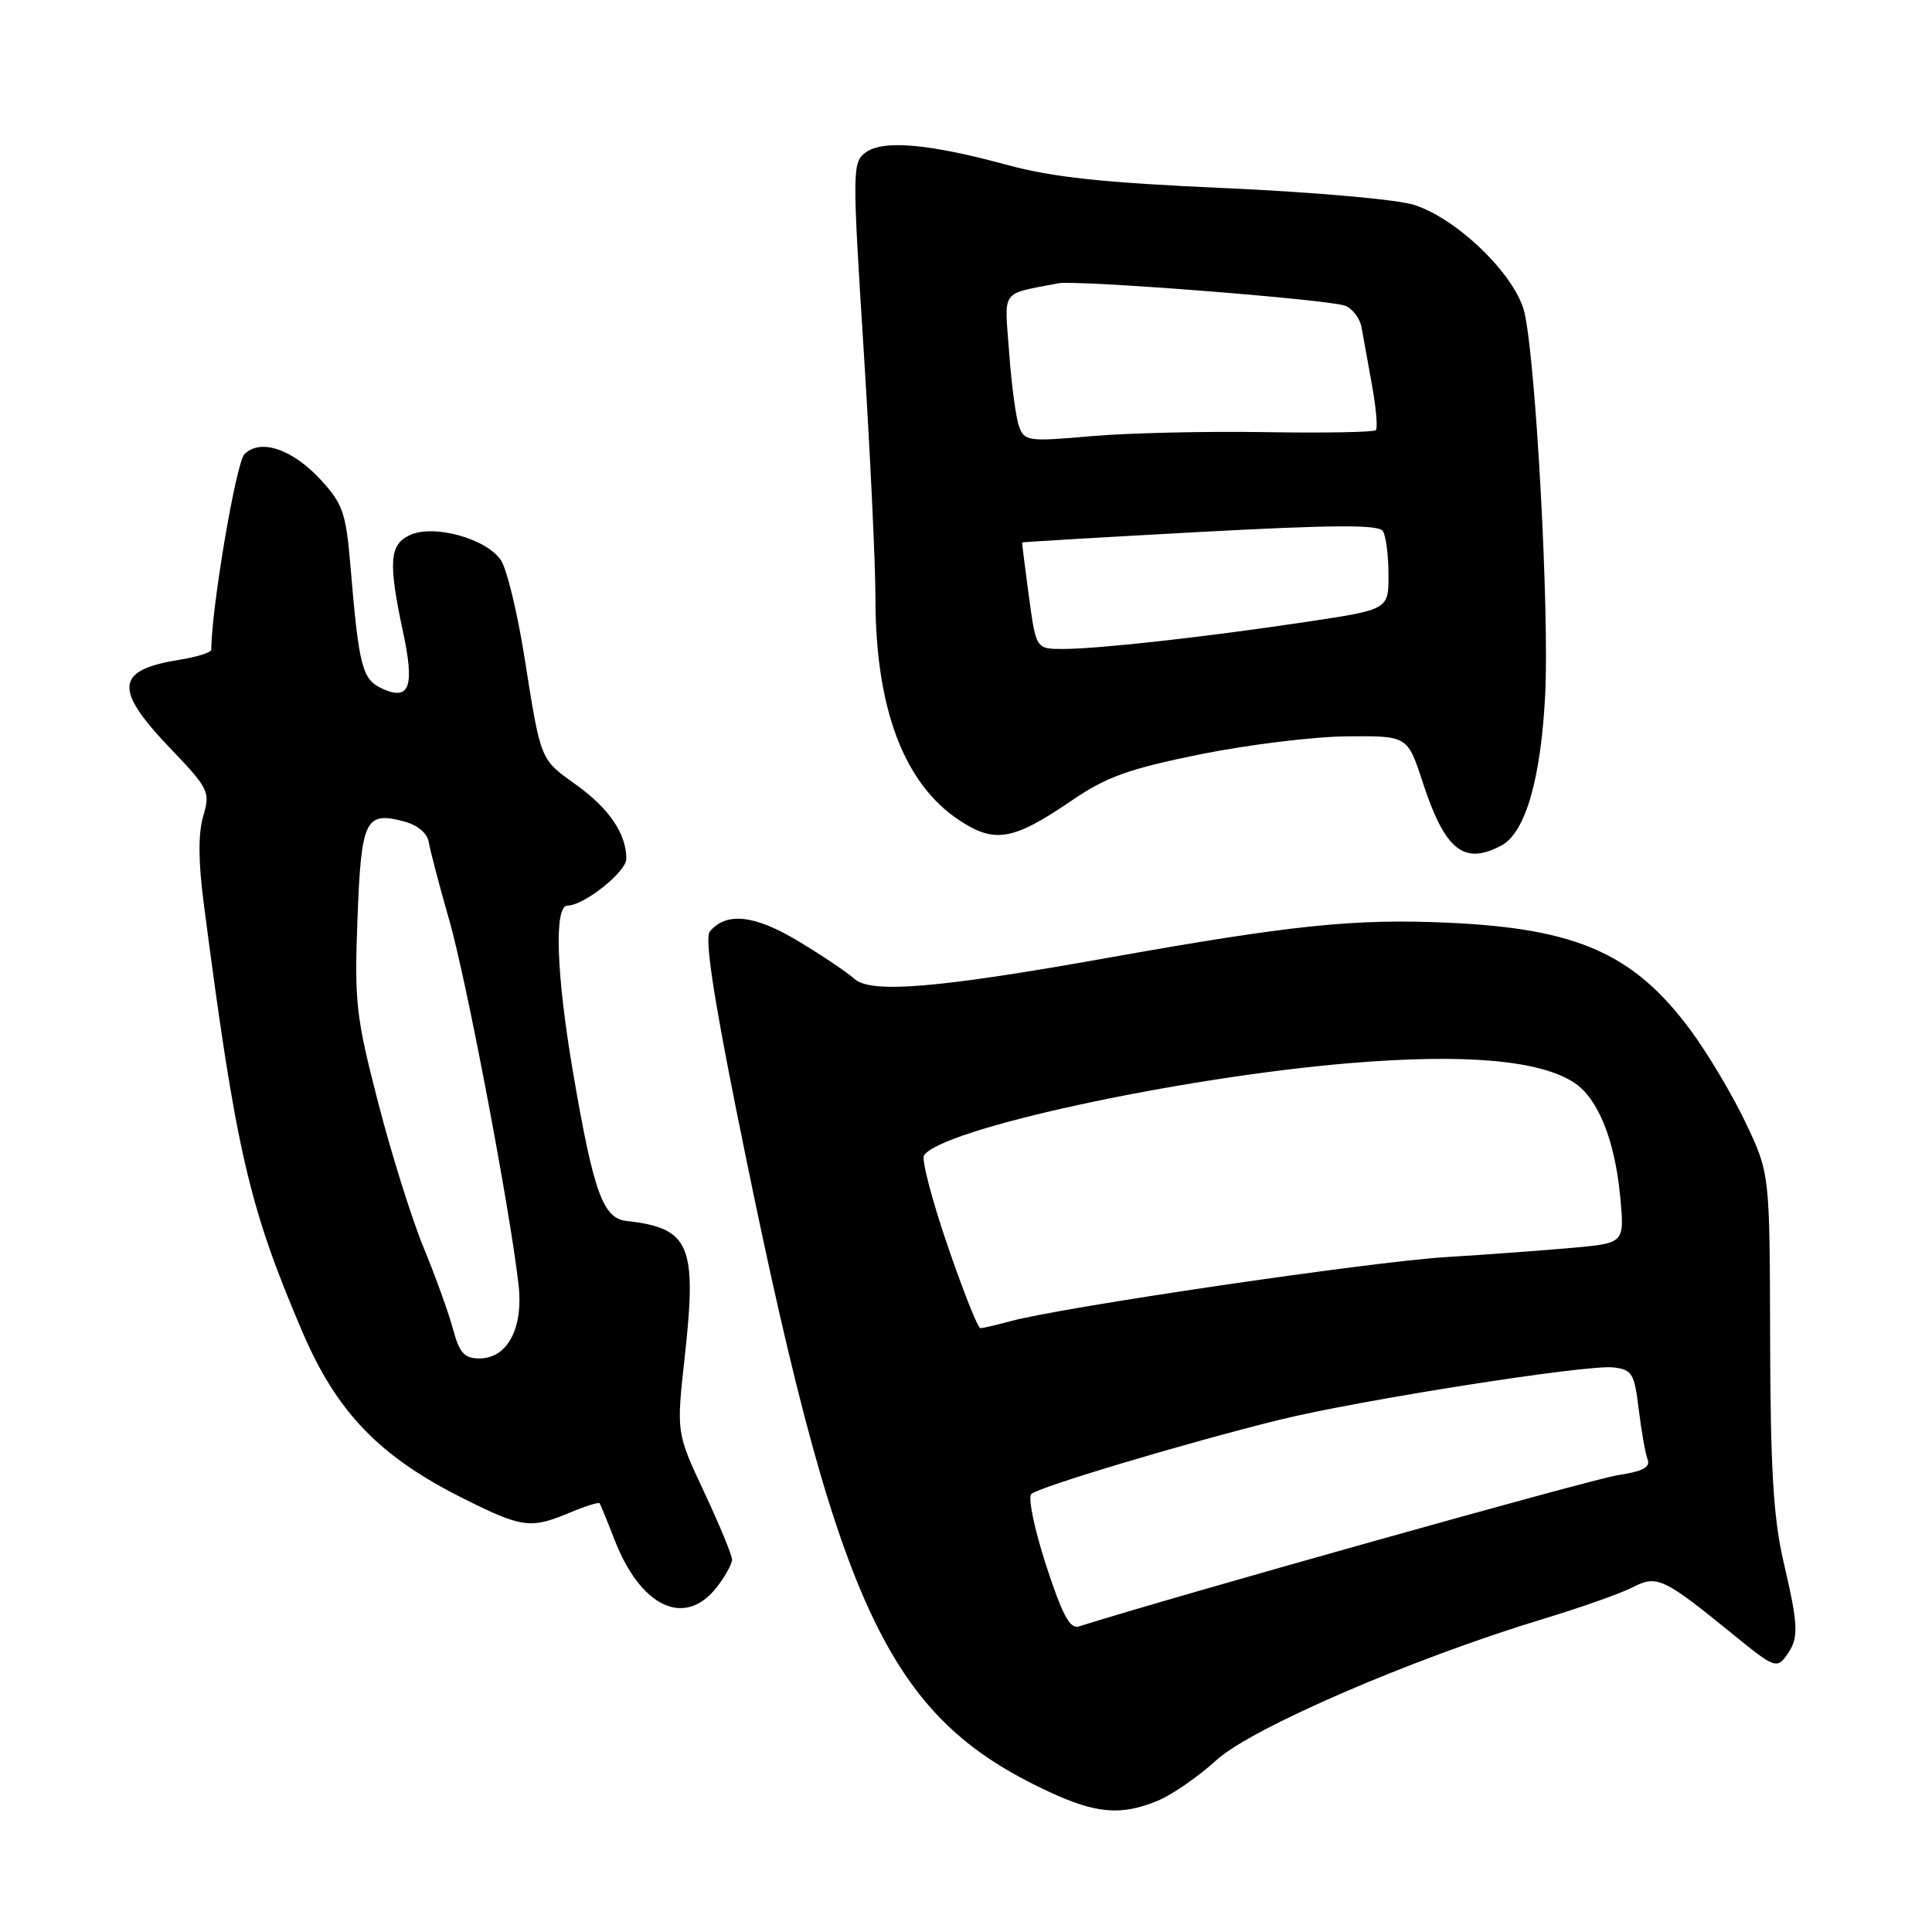 <?xml version="1.0" encoding="UTF-8" standalone="no"?>
<!DOCTYPE svg PUBLIC "-//W3C//DTD SVG 1.1//EN" "http://www.w3.org/Graphics/SVG/1.1/DTD/svg11.dtd" >
<svg xmlns="http://www.w3.org/2000/svg" xmlns:xlink="http://www.w3.org/1999/xlink" version="1.1" viewBox="0 0 256 256">
 <g >
 <path fill="currentColor"
d=" M 153.47 238.58 C 155.35 237.79 158.82 235.38 161.19 233.22 C 165.85 228.97 187.13 219.77 204.50 214.51 C 209.45 213.01 214.77 211.13 216.33 210.33 C 219.58 208.65 220.38 209.03 229.90 216.78 C 235.00 220.94 235.45 221.11 236.68 219.42 C 238.39 217.08 238.35 215.62 236.30 206.82 C 234.99 201.16 234.59 194.50 234.55 177.50 C 234.50 155.50 234.50 155.50 231.34 148.83 C 229.60 145.16 226.32 139.64 224.05 136.56 C 216.53 126.39 209.05 123.05 192.00 122.27 C 179.49 121.70 171.24 122.55 146.50 126.97 C 124.14 130.96 115.40 131.67 113.21 129.70 C 112.27 128.85 108.93 126.60 105.78 124.71 C 99.99 121.22 96.23 120.81 94.06 123.43 C 93.37 124.25 94.48 131.71 97.56 147.07 C 110.82 213.10 117.36 227.35 139.00 237.42 C 145.27 240.34 148.61 240.61 153.47 238.58 Z  M 94.93 210.37 C 96.07 208.92 97.00 207.25 97.00 206.66 C 97.00 206.07 95.34 202.05 93.31 197.72 C 89.62 189.85 89.62 189.85 90.72 179.90 C 92.38 164.94 91.44 162.73 83.00 161.78 C 79.89 161.43 78.65 157.97 75.94 142.15 C 73.71 129.10 73.40 120.00 75.19 120.00 C 77.36 120.00 82.99 115.53 82.99 113.80 C 83.01 110.53 80.72 107.14 76.44 104.06 C 71.51 100.53 71.70 100.99 69.48 87.00 C 68.56 81.22 67.18 75.51 66.41 74.29 C 64.58 71.41 57.54 69.43 54.33 70.89 C 51.60 72.14 51.43 74.50 53.39 83.67 C 54.97 90.99 54.28 92.90 50.67 91.26 C 47.98 90.03 47.56 88.43 46.42 74.82 C 45.85 68.02 45.41 66.75 42.56 63.64 C 38.78 59.51 34.51 58.06 32.39 60.18 C 31.28 61.29 28.00 80.66 28.00 86.08 C 28.00 86.45 26.11 87.05 23.80 87.42 C 15.32 88.77 15.03 91.26 22.46 99.05 C 27.70 104.53 27.88 104.91 26.93 108.14 C 26.26 110.39 26.27 114.13 26.97 119.50 C 31.24 152.38 32.95 159.82 40.02 176.37 C 44.61 187.13 50.25 192.98 61.38 198.55 C 69.19 202.46 70.30 202.61 75.49 200.44 C 77.54 199.58 79.32 199.02 79.45 199.19 C 79.57 199.36 80.46 201.53 81.42 204.00 C 84.89 212.96 90.72 215.71 94.93 210.37 Z  M 198.95 112.03 C 202.13 110.33 204.19 103.18 204.75 91.96 C 205.29 80.87 203.53 48.32 202.02 41.50 C 200.93 36.60 193.26 29.07 187.42 27.16 C 185.24 26.44 174.15 25.46 162.40 24.93 C 146.16 24.21 139.48 23.50 133.40 21.84 C 123.06 19.03 116.99 18.50 114.68 20.22 C 112.94 21.52 112.93 22.55 114.43 46.22 C 115.29 59.78 116.00 74.63 116.00 79.22 C 116.00 93.82 119.77 103.84 127.10 108.68 C 131.81 111.80 134.24 111.38 142.03 106.06 C 146.62 102.93 149.55 101.88 159.04 99.95 C 165.34 98.68 174.10 97.60 178.50 97.57 C 186.50 97.50 186.50 97.50 188.50 103.61 C 191.46 112.67 193.97 114.69 198.95 112.03 Z  M 138.61 207.40 C 137.07 202.66 136.19 198.42 136.65 197.97 C 137.60 197.04 157.24 191.17 169.50 188.14 C 180.03 185.54 210.29 180.78 213.77 181.19 C 216.26 181.47 216.56 181.96 217.14 186.74 C 217.49 189.62 218.02 192.62 218.32 193.39 C 218.71 194.42 217.65 194.98 214.35 195.47 C 211.01 195.97 155.11 211.66 142.96 215.51 C 141.77 215.89 140.76 213.99 138.61 207.40 Z  M 125.56 165.05 C 123.50 159.03 122.09 153.66 122.43 153.12 C 124.58 149.63 156.17 142.77 178.77 140.88 C 194.06 139.60 204.00 140.46 208.59 143.46 C 211.75 145.54 213.98 151.07 214.69 158.61 C 215.26 164.72 215.26 164.72 208.38 165.34 C 204.60 165.68 197.00 166.24 191.50 166.58 C 181.62 167.19 140.78 173.20 134.00 175.04 C 132.07 175.56 130.23 175.99 129.91 175.99 C 129.58 176.00 127.62 171.07 125.56 165.05 Z  M 60.03 176.13 C 59.46 174.00 57.71 169.14 56.14 165.34 C 54.57 161.53 51.85 152.86 50.10 146.07 C 47.16 134.69 46.95 132.80 47.37 121.70 C 47.87 108.54 48.39 107.47 53.59 108.86 C 55.33 109.33 56.63 110.42 56.81 111.57 C 56.98 112.63 58.21 117.33 59.55 122.00 C 61.85 130.07 67.55 160.08 68.71 170.23 C 69.37 176.00 67.24 180.00 63.52 180.00 C 61.53 180.00 60.88 179.28 60.03 176.13 Z  M 136.33 79.00 C 135.81 75.15 135.41 71.95 135.44 71.88 C 135.47 71.82 146.07 71.19 159.00 70.49 C 176.58 69.54 182.68 69.50 183.23 70.36 C 183.64 70.99 183.98 73.58 183.98 76.13 C 184.00 80.76 184.00 80.76 173.25 82.38 C 159.87 84.39 145.64 85.98 140.89 85.99 C 137.28 86.00 137.28 86.00 136.33 79.00 Z  M 135.04 56.53 C 134.62 55.42 134.03 51.01 133.72 46.75 C 133.09 38.17 132.47 39.06 140.21 37.54 C 142.66 37.06 176.16 39.68 178.26 40.52 C 179.23 40.91 180.19 42.18 180.41 43.36 C 180.62 44.54 181.24 47.98 181.79 51.00 C 182.34 54.02 182.57 56.73 182.31 57.00 C 182.04 57.27 175.46 57.39 167.66 57.26 C 159.87 57.13 149.51 57.37 144.64 57.79 C 136.28 58.53 135.74 58.46 135.04 56.53 Z "/>
</g>
</svg>